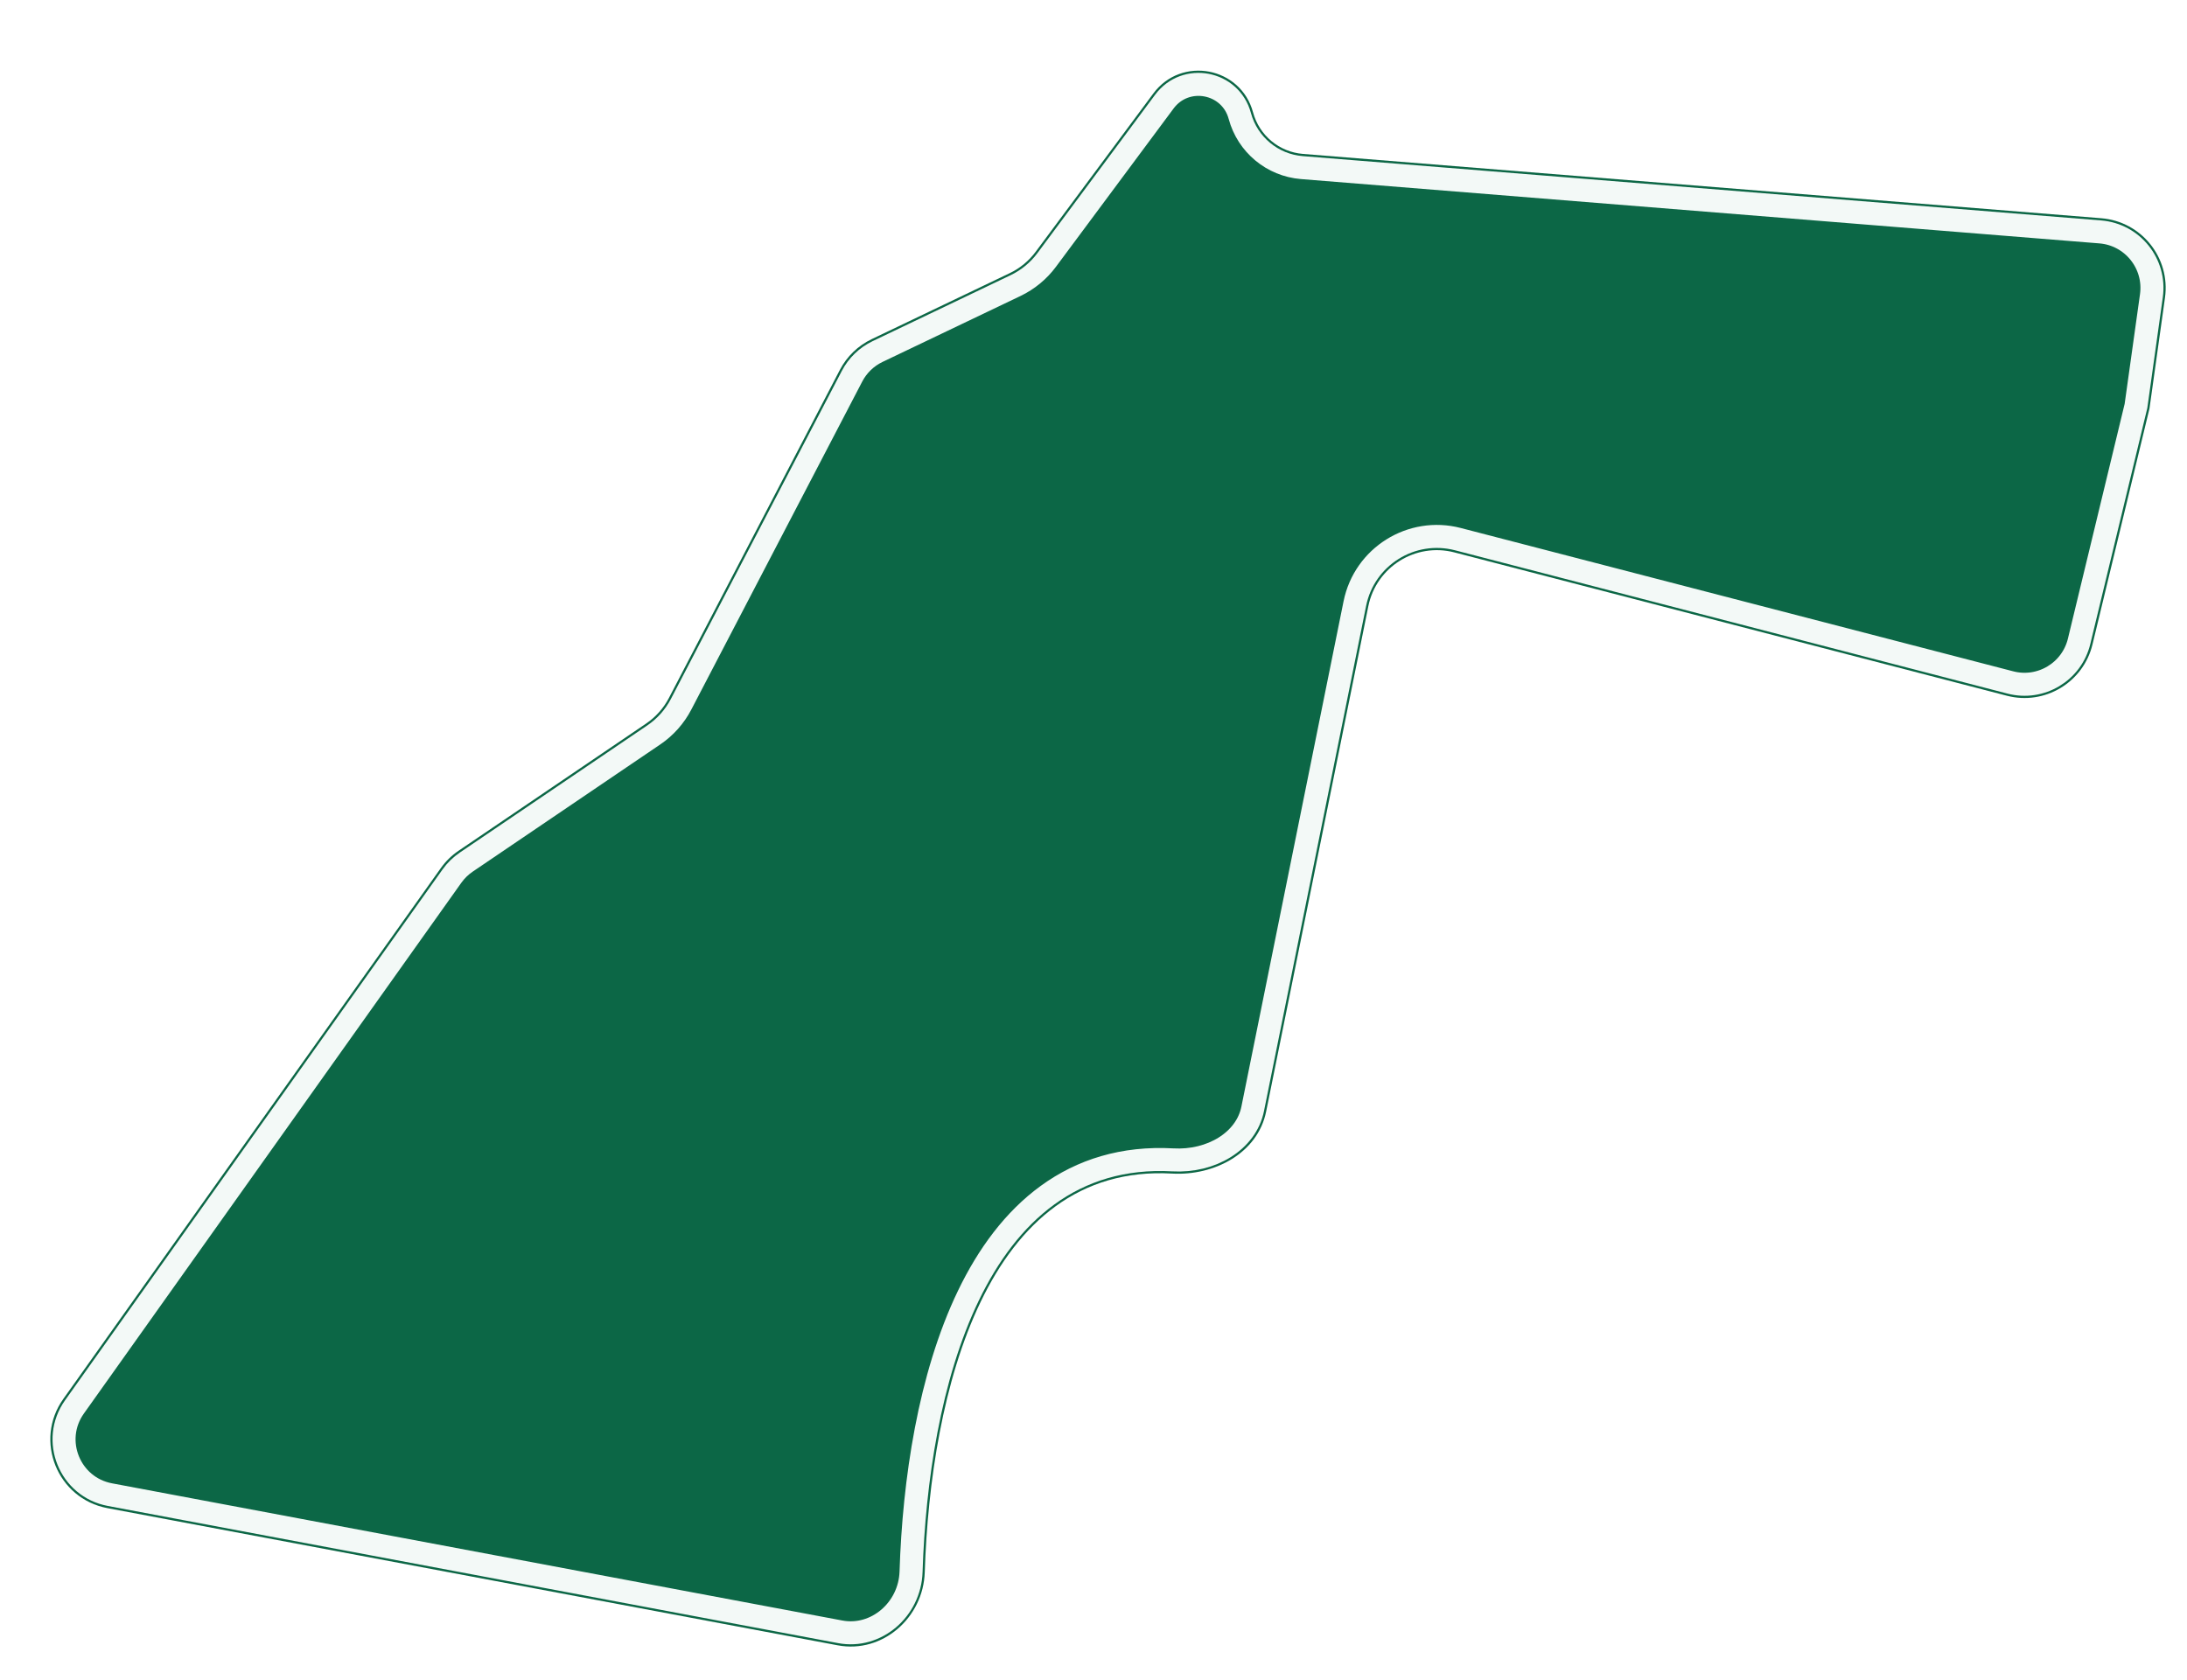 <svg
        width="95"
        height="73"
        viewBox="0 0 95 73"
        fill="none"
        xmlns="http://www.w3.org/2000/svg"
      >
        <g clipPath="url(#clip0_226_2)">
          <g filter="url(#filter0_b_226_2)">
            <path
              d="M19.148 37.721L2.75 60.785C1.466 62.591 2.487 65.12 4.665 65.53L36.391 71.491C38.336 71.856 40.107 70.293 40.17 68.315C40.419 60.516 42.823 50.538 50.914 50.993C52.751 51.097 54.635 50.104 54.999 48.3L59.438 26.341C59.783 24.633 61.491 23.565 63.178 24.003L87.178 30.231C88.821 30.658 90.495 29.654 90.894 28.004L93.37 17.751L94.044 12.932C94.286 11.201 93.022 9.624 91.28 9.483L56.599 6.688C55.568 6.605 54.7 5.883 54.431 4.883C53.899 2.907 51.321 2.416 50.1 4.06L44.987 10.941C44.692 11.338 44.305 11.657 43.859 11.87L37.865 14.736C37.271 15.02 36.786 15.489 36.482 16.073L29.057 30.327C28.824 30.773 28.485 31.155 28.068 31.438L19.918 36.967C19.618 37.17 19.357 37.426 19.148 37.721Z"
              fill="#0C6746"
              fillOpacity="0.8"
            />
            <path
              d="M3.236 61.13L19.633 38.066C19.802 37.829 20.012 37.624 20.253 37.46L28.403 31.931C28.901 31.593 29.307 31.136 29.585 30.603L37.01 16.349C37.255 15.879 37.645 15.502 38.122 15.274L44.116 12.408C44.65 12.152 45.113 11.771 45.465 11.297L50.578 4.415C51.502 3.172 53.453 3.543 53.855 5.038C54.19 6.281 55.269 7.179 56.551 7.282L91.232 10.077C92.632 10.19 93.648 11.458 93.454 12.849L92.784 17.639L90.314 27.864C89.994 29.191 88.648 29.997 87.328 29.654L63.328 23.426C61.31 22.902 59.267 24.18 58.853 26.223L54.415 48.182C54.13 49.594 52.605 50.492 50.948 50.398C48.791 50.277 46.987 50.853 45.507 51.929C44.037 52.997 42.914 54.535 42.064 56.3C40.369 59.821 39.7 64.361 39.575 68.296C39.522 69.946 38.051 71.196 36.501 70.905L4.775 64.944C3.024 64.615 2.204 62.582 3.236 61.13Z"
              stroke="#F3F9F7"
              strokeOpacity="0.25"
              strokeWidth="1.192"
            />
          </g>
        </g>
        <defs>
          <filter
            id="filter0_b_226_2"
            x="-3.889"
            y="-3.005"
            width="104.037"
            height="80.624"
            filterUnits="userSpaceOnUse"
            colorInterpolationFilters="sRGB"
          >
            <feFlood floodOpacity="0" result="BackgroundImageFix" />
            <feGaussianBlur in="BackgroundImageFix" stdDeviation="3.037" />
            <feComposite
              in2="SourceAlpha"
              operator="in"
              result="effect1_backgroundBlur_226_2"
            />
            <feBlend
              mode="normal"
              in="SourceGraphic"
              in2="effect1_backgroundBlur_226_2"
              result="shape"
            />
          </filter>
          <clipPath id="clip0_226_2">
            <rect width="94.49" height="72.211" fill="white" />
          </clipPath>
        </defs>
      </svg>